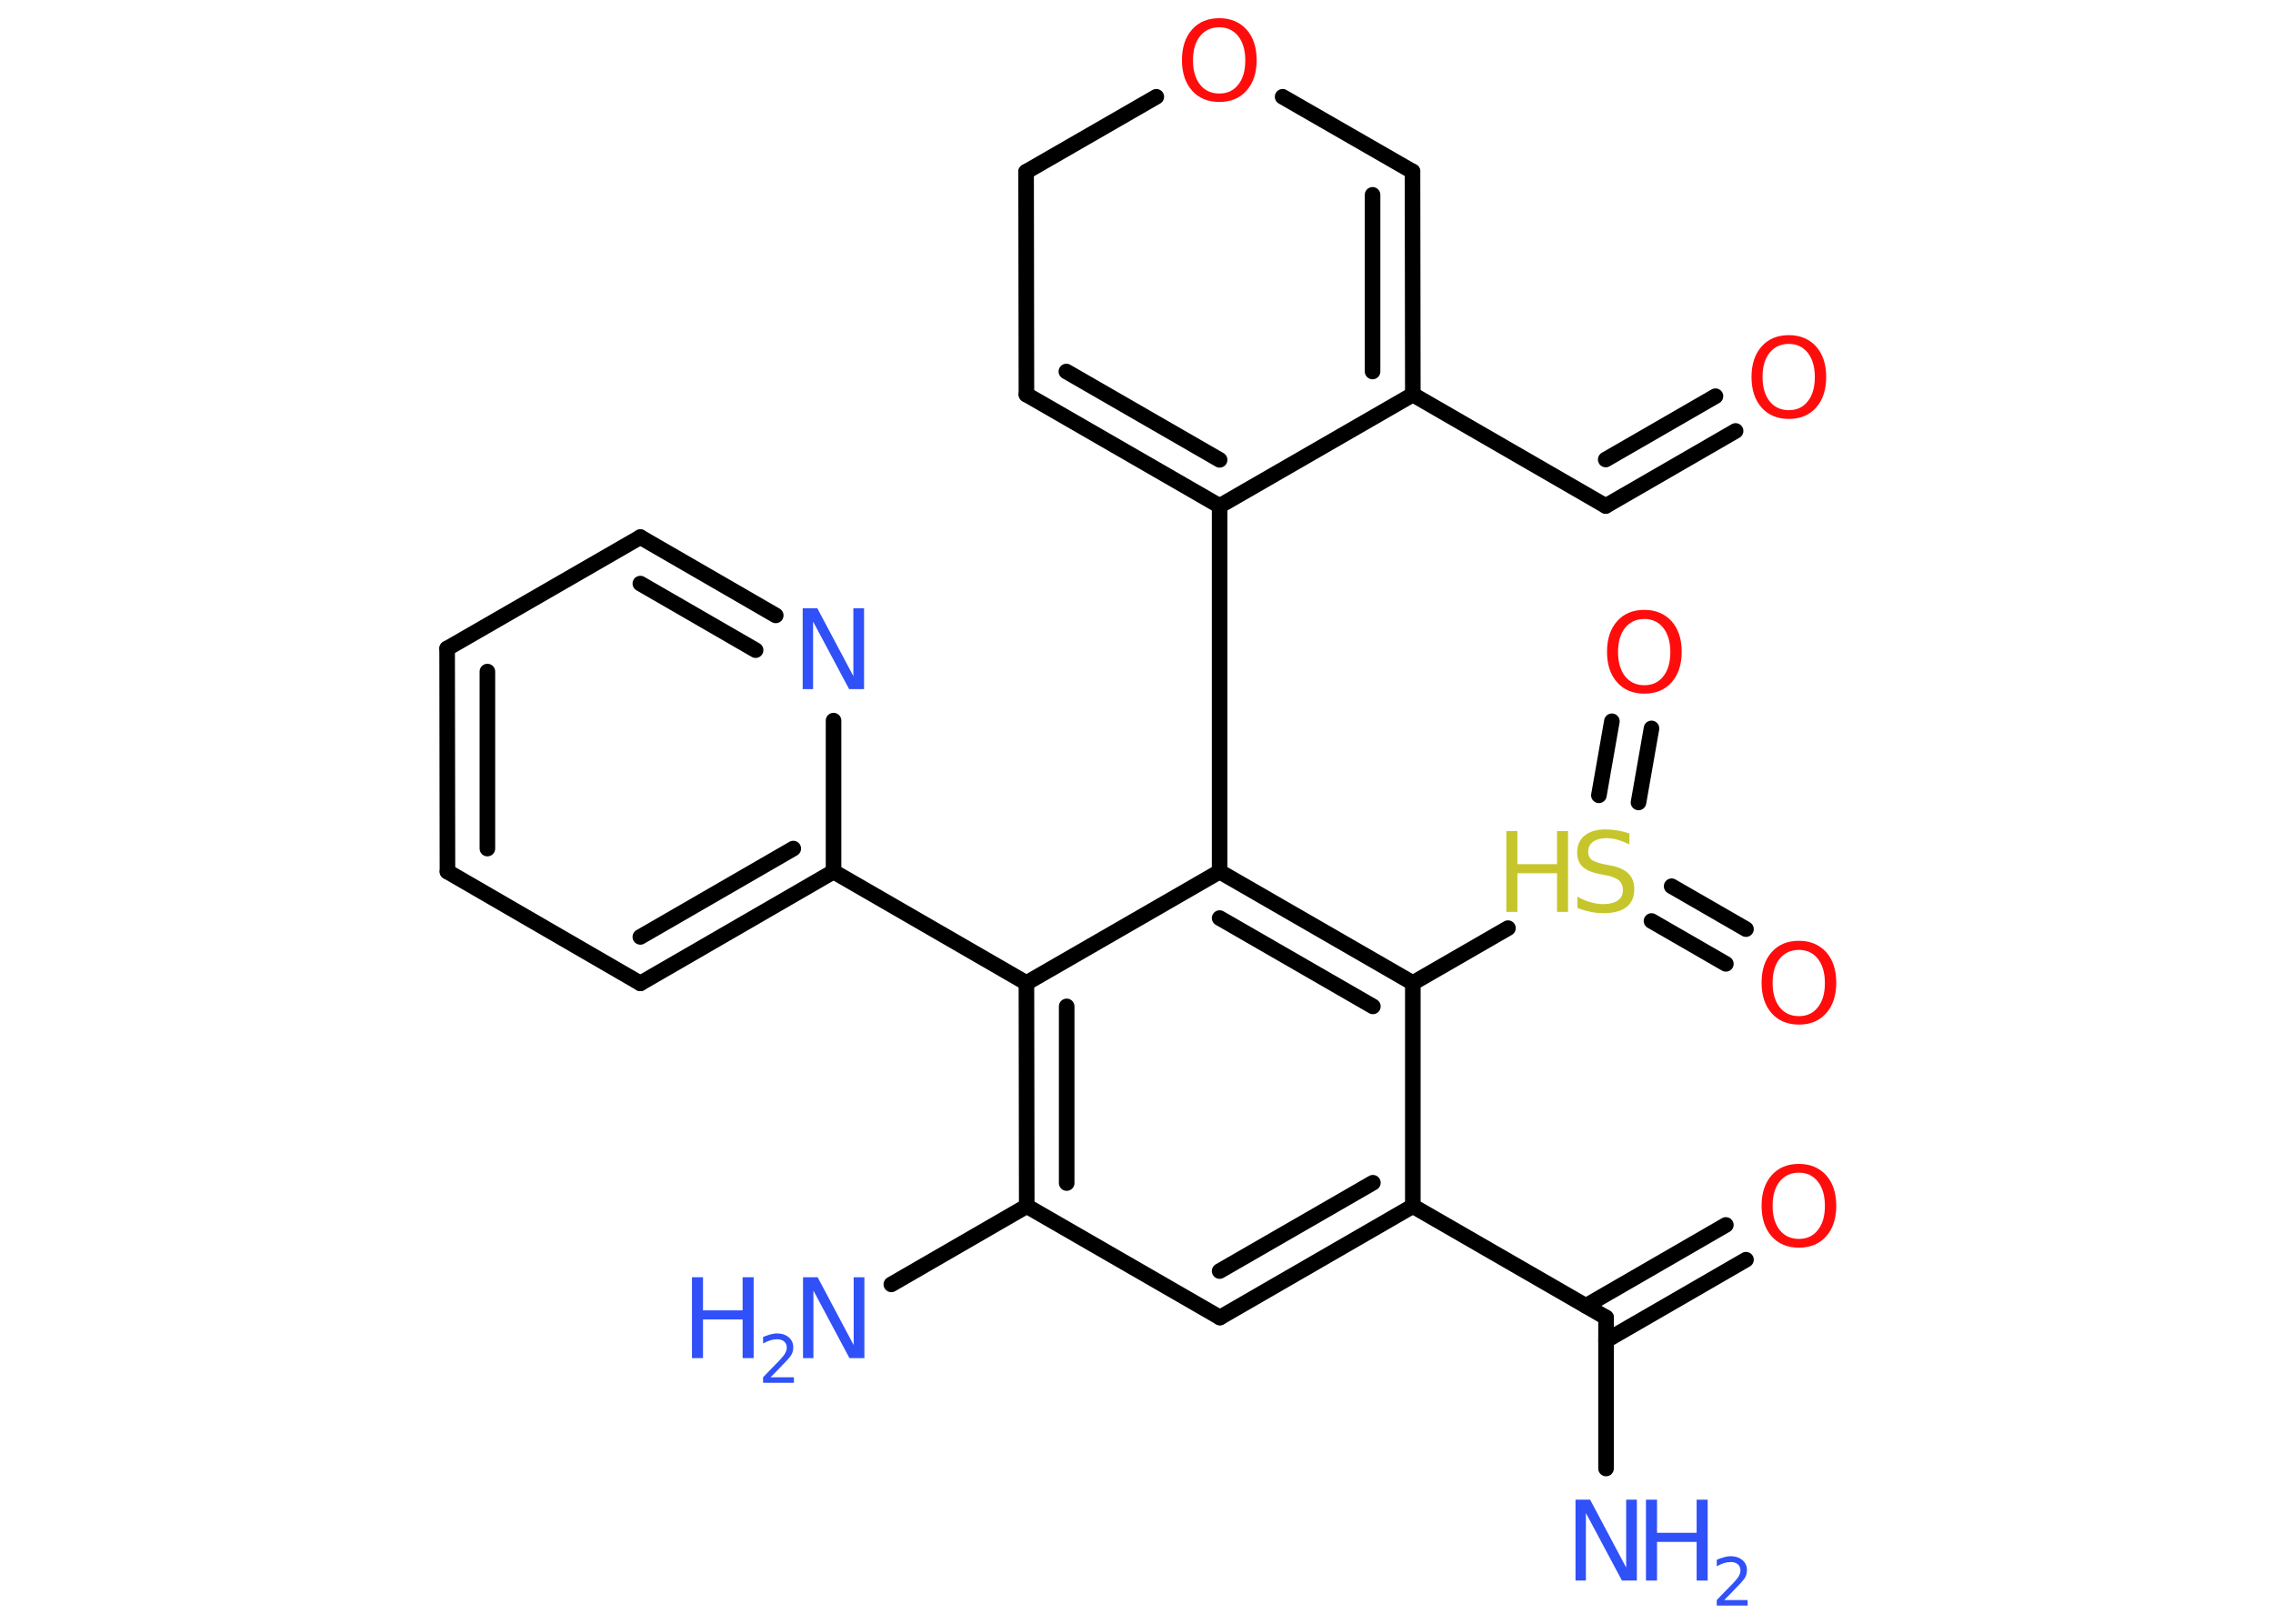 <?xml version='1.0' encoding='UTF-8'?>
<!DOCTYPE svg PUBLIC "-//W3C//DTD SVG 1.1//EN" "http://www.w3.org/Graphics/SVG/1.1/DTD/svg11.dtd">
<svg version='1.2' xmlns='http://www.w3.org/2000/svg' xmlns:xlink='http://www.w3.org/1999/xlink' width='70.0mm' height='50.0mm' viewBox='0 0 70.0 50.0'>
  <desc>Generated by the Chemistry Development Kit (http://github.com/cdk)</desc>
  <g stroke-linecap='round' stroke-linejoin='round' stroke='#000000' stroke-width='.48' fill='#3050F8'>
    <rect x='.0' y='.0' width='70.0' height='50.0' fill='#FFFFFF' stroke='none'/>
    <g id='mol1' class='mol'>
      <line id='mol1bnd1' class='bond' x1='49.46' y1='45.22' x2='49.46' y2='40.57'/>
      <g id='mol1bnd2' class='bond'>
        <line x1='48.84' y1='40.21' x2='53.15' y2='37.72'/>
        <line x1='49.46' y1='41.28' x2='53.77' y2='38.79'/>
      </g>
      <line id='mol1bnd3' class='bond' x1='49.46' y1='40.57' x2='43.51' y2='37.14'/>
      <g id='mol1bnd4' class='bond'>
        <line x1='37.57' y1='40.57' x2='43.51' y2='37.14'/>
        <line x1='37.56' y1='39.14' x2='42.28' y2='36.42'/>
      </g>
      <line id='mol1bnd5' class='bond' x1='37.57' y1='40.57' x2='31.62' y2='37.14'/>
      <line id='mol1bnd6' class='bond' x1='31.62' y1='37.14' x2='27.45' y2='39.55'/>
      <g id='mol1bnd7' class='bond'>
        <line x1='31.61' y1='30.27' x2='31.62' y2='37.14'/>
        <line x1='32.85' y1='30.99' x2='32.85' y2='36.43'/>
      </g>
      <line id='mol1bnd8' class='bond' x1='31.61' y1='30.27' x2='25.67' y2='26.84'/>
      <g id='mol1bnd9' class='bond'>
        <line x1='19.72' y1='30.28' x2='25.67' y2='26.84'/>
        <line x1='19.72' y1='28.85' x2='24.43' y2='26.13'/>
      </g>
      <line id='mol1bnd10' class='bond' x1='19.72' y1='30.28' x2='13.78' y2='26.84'/>
      <g id='mol1bnd11' class='bond'>
        <line x1='13.77' y1='19.97' x2='13.78' y2='26.84'/>
        <line x1='15.01' y1='20.68' x2='15.01' y2='26.13'/>
      </g>
      <line id='mol1bnd12' class='bond' x1='13.77' y1='19.97' x2='19.72' y2='16.54'/>
      <g id='mol1bnd13' class='bond'>
        <line x1='23.89' y1='18.95' x2='19.72' y2='16.54'/>
        <line x1='23.27' y1='20.02' x2='19.72' y2='17.97'/>
      </g>
      <line id='mol1bnd14' class='bond' x1='25.67' y1='26.84' x2='25.67' y2='22.19'/>
      <line id='mol1bnd15' class='bond' x1='31.61' y1='30.27' x2='37.56' y2='26.84'/>
      <line id='mol1bnd16' class='bond' x1='37.56' y1='26.84' x2='37.56' y2='15.58'/>
      <g id='mol1bnd17' class='bond'>
        <line x1='31.61' y1='12.15' x2='37.56' y2='15.58'/>
        <line x1='32.84' y1='11.44' x2='37.56' y2='14.16'/>
      </g>
      <line id='mol1bnd18' class='bond' x1='31.61' y1='12.15' x2='31.6' y2='5.29'/>
      <line id='mol1bnd19' class='bond' x1='31.6' y1='5.29' x2='35.61' y2='2.98'/>
      <line id='mol1bnd20' class='bond' x1='39.5' y1='2.98' x2='43.5' y2='5.28'/>
      <g id='mol1bnd21' class='bond'>
        <line x1='43.51' y1='12.15' x2='43.5' y2='5.28'/>
        <line x1='42.27' y1='11.44' x2='42.27' y2='6.0'/>
      </g>
      <line id='mol1bnd22' class='bond' x1='37.56' y1='15.58' x2='43.51' y2='12.15'/>
      <line id='mol1bnd23' class='bond' x1='43.51' y1='12.15' x2='49.45' y2='15.58'/>
      <g id='mol1bnd24' class='bond'>
        <line x1='49.45' y1='15.58' x2='53.45' y2='13.27'/>
        <line x1='49.45' y1='14.15' x2='52.83' y2='12.2'/>
      </g>
      <g id='mol1bnd25' class='bond'>
        <line x1='43.51' y1='30.27' x2='37.56' y2='26.84'/>
        <line x1='42.28' y1='30.99' x2='37.56' y2='28.27'/>
      </g>
      <line id='mol1bnd26' class='bond' x1='43.51' y1='37.14' x2='43.51' y2='30.27'/>
      <line id='mol1bnd27' class='bond' x1='43.51' y1='30.27' x2='46.44' y2='28.58'/>
      <g id='mol1bnd28' class='bond'>
        <line x1='51.48' y1='27.29' x2='53.77' y2='28.61'/>
        <line x1='50.86' y1='28.36' x2='53.15' y2='29.68'/>
      </g>
      <g id='mol1bnd29' class='bond'>
        <line x1='49.24' y1='24.49' x2='49.64' y2='22.21'/>
        <line x1='50.46' y1='24.71' x2='50.86' y2='22.43'/>
      </g>
      <g id='mol1atm1' class='atom'>
        <path d='M48.52 46.18h.45l1.11 2.09v-2.09h.33v2.49h-.46l-1.11 -2.08v2.08h-.32v-2.49z' stroke='none'/>
        <path d='M50.69 46.18h.34v1.02h1.22v-1.02h.34v2.49h-.34v-1.19h-1.22v1.19h-.34v-2.49z' stroke='none'/>
        <path d='M53.11 49.27h.71v.17h-.95v-.17q.12 -.12 .31 -.32q.2 -.2 .25 -.26q.1 -.11 .13 -.18q.04 -.08 .04 -.15q.0 -.12 -.08 -.19q-.08 -.07 -.22 -.07q-.1 .0 -.2 .03q-.1 .03 -.23 .1v-.2q.12 -.05 .23 -.08q.11 -.03 .19 -.03q.23 .0 .37 .12q.14 .12 .14 .31q.0 .09 -.03 .17q-.03 .08 -.13 .19q-.02 .03 -.16 .17q-.13 .14 -.38 .39z' stroke='none'/>
      </g>
      <path id='mol1atm3' class='atom' d='M55.4 36.11q-.37 .0 -.59 .27q-.22 .27 -.22 .75q.0 .47 .22 .75q.22 .27 .59 .27q.37 .0 .58 -.27q.22 -.27 .22 -.75q.0 -.47 -.22 -.75q-.22 -.27 -.58 -.27zM55.4 35.84q.52 .0 .84 .35q.31 .35 .31 .94q.0 .59 -.31 .94q-.31 .35 -.84 .35q-.53 .0 -.84 -.35q-.31 -.35 -.31 -.94q.0 -.59 .31 -.94q.31 -.35 .84 -.35z' stroke='none' fill='#FF0D0D'/>
      <g id='mol1atm7' class='atom'>
        <path d='M24.73 39.33h.45l1.11 2.09v-2.09h.33v2.49h-.46l-1.11 -2.08v2.08h-.32v-2.49z' stroke='none'/>
        <path d='M21.31 39.33h.34v1.02h1.22v-1.02h.34v2.49h-.34v-1.19h-1.22v1.19h-.34v-2.49z' stroke='none'/>
        <path d='M23.74 42.41h.71v.17h-.95v-.17q.12 -.12 .31 -.32q.2 -.2 .25 -.26q.1 -.11 .13 -.18q.04 -.08 .04 -.15q.0 -.12 -.08 -.19q-.08 -.07 -.22 -.07q-.1 .0 -.2 .03q-.1 .03 -.23 .1v-.2q.12 -.05 .23 -.08q.11 -.03 .19 -.03q.23 .0 .37 .12q.14 .12 .14 .31q.0 .09 -.03 .17q-.03 .08 -.13 .19q-.02 .03 -.16 .17q-.13 .14 -.38 .39z' stroke='none'/>
      </g>
      <path id='mol1atm14' class='atom' d='M24.72 18.73h.45l1.11 2.09v-2.09h.33v2.49h-.46l-1.11 -2.08v2.08h-.32v-2.49z' stroke='none'/>
      <path id='mol1atm19' class='atom' d='M37.55 .84q-.37 .0 -.59 .27q-.22 .27 -.22 .75q.0 .47 .22 .75q.22 .27 .59 .27q.37 .0 .58 -.27q.22 -.27 .22 -.75q.0 -.47 -.22 -.75q-.22 -.27 -.58 -.27zM37.55 .56q.52 .0 .84 .35q.31 .35 .31 .94q.0 .59 -.31 .94q-.31 .35 -.84 .35q-.53 .0 -.84 -.35q-.31 -.35 -.31 -.94q.0 -.59 .31 -.94q.31 -.35 .84 -.35z' stroke='none' fill='#FF0D0D'/>
      <path id='mol1atm23' class='atom' d='M55.09 10.59q-.37 .0 -.59 .27q-.22 .27 -.22 .75q.0 .47 .22 .75q.22 .27 .59 .27q.37 .0 .58 -.27q.22 -.27 .22 -.75q.0 -.47 -.22 -.75q-.22 -.27 -.58 -.27zM55.09 10.32q.52 .0 .84 .35q.31 .35 .31 .94q.0 .59 -.31 .94q-.31 .35 -.84 .35q-.53 .0 -.84 -.35q-.31 -.35 -.31 -.94q.0 -.59 .31 -.94q.31 -.35 .84 -.35z' stroke='none' fill='#FF0D0D'/>
      <g id='mol1atm25' class='atom'>
        <path d='M50.18 25.67v.33q-.19 -.09 -.36 -.14q-.17 -.05 -.33 -.05q-.28 .0 -.43 .11q-.15 .11 -.15 .3q.0 .16 .1 .25q.1 .08 .38 .14l.21 .04q.37 .07 .55 .25q.18 .18 .18 .48q.0 .36 -.24 .55q-.24 .19 -.72 .19q-.18 .0 -.38 -.04q-.2 -.04 -.41 -.12v-.35q.21 .12 .4 .17q.2 .06 .39 .06q.29 .0 .45 -.11q.16 -.11 .16 -.32q.0 -.18 -.11 -.29q-.11 -.1 -.37 -.16l-.21 -.04q-.38 -.07 -.55 -.23q-.17 -.16 -.17 -.44q.0 -.33 .23 -.52q.23 -.19 .64 -.19q.17 .0 .36 .03q.18 .03 .37 .09z' stroke='none' fill='#C6C62C'/>
        <path d='M46.39 25.59h.34v1.02h1.22v-1.02h.34v2.49h-.34v-1.19h-1.22v1.19h-.34v-2.49z' stroke='none' fill='#C6C62C'/>
      </g>
      <path id='mol1atm26' class='atom' d='M55.4 29.25q-.37 .0 -.59 .27q-.22 .27 -.22 .75q.0 .47 .22 .75q.22 .27 .59 .27q.37 .0 .58 -.27q.22 -.27 .22 -.75q.0 -.47 -.22 -.75q-.22 -.27 -.58 -.27zM55.4 28.97q.52 .0 .84 .35q.31 .35 .31 .94q.0 .59 -.31 .94q-.31 .35 -.84 .35q-.53 .0 -.84 -.35q-.31 -.35 -.31 -.94q.0 -.59 .31 -.94q.31 -.35 .84 -.35z' stroke='none' fill='#FF0D0D'/>
      <path id='mol1atm27' class='atom' d='M50.64 19.06q-.37 .0 -.59 .27q-.22 .27 -.22 .75q.0 .47 .22 .75q.22 .27 .59 .27q.37 .0 .58 -.27q.22 -.27 .22 -.75q.0 -.47 -.22 -.75q-.22 -.27 -.58 -.27zM50.64 18.78q.52 .0 .84 .35q.31 .35 .31 .94q.0 .59 -.31 .94q-.31 .35 -.84 .35q-.53 .0 -.84 -.35q-.31 -.35 -.31 -.94q.0 -.59 .31 -.94q.31 -.35 .84 -.35z' stroke='none' fill='#FF0D0D'/>
    </g>
  </g>
</svg>
